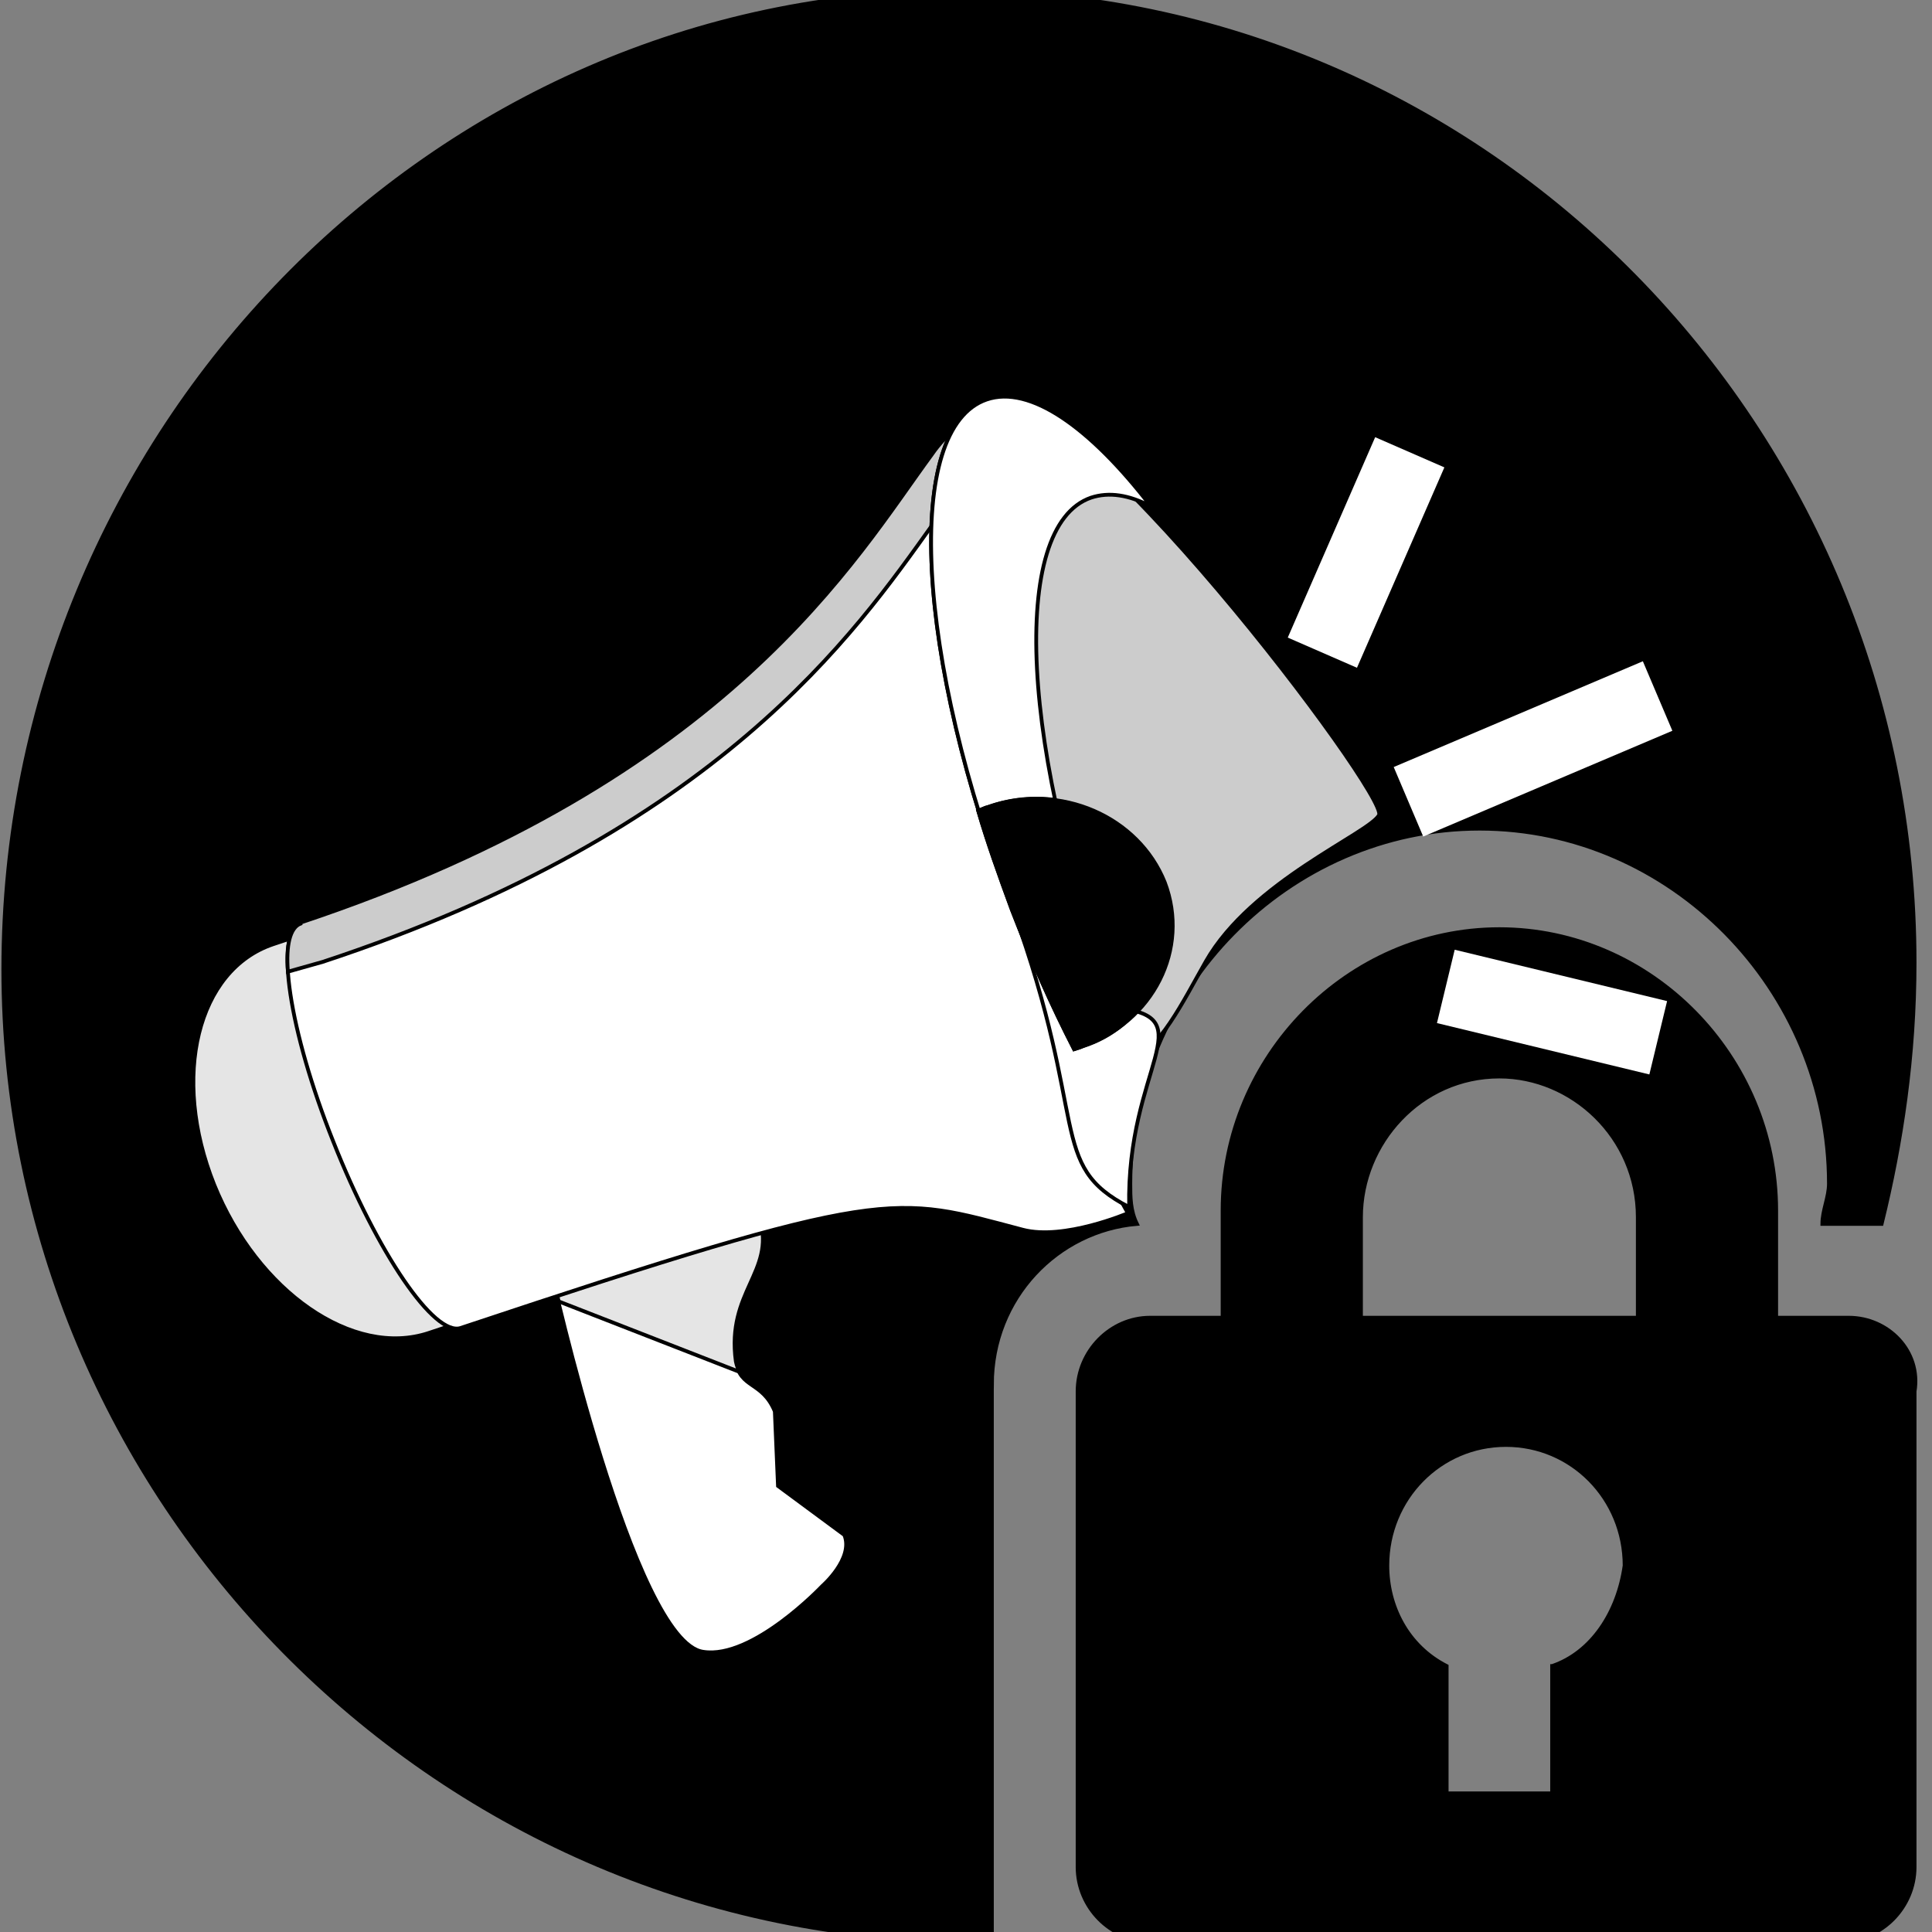 <svg width="512" height="512" xmlns="http://www.w3.org/2000/svg">
 <rect width="100%" height="100%" fill="#808080" stroke="none"/>
 <g>
  <title>background</title>
  <rect fill="none" id="canvas_background" height="634.105" width="634.105" y="-1" x="-1"/>
 </g>

 <g>
  <title>Layer 1</title>
  <path fill="#000000" d="m489.922,349.205l-19.212,0l0,-28.405c0,-40.832 -33.185,-74.564 -73.356,-74.564c-40.171,0 -73.356,33.731 -73.356,74.564l0,28.405l-19.212,0c-10.479,0 -19.212,8.877 -19.212,19.529l0,126.048c0,10.652 8.733,19.529 19.212,19.529l183.391,0c10.479,0 19.212,-8.877 19.212,-19.529l0,-126.048c1.747,-10.652 -6.986,-19.529 -17.466,-19.529l-0,0zm-78.596,92.317l0,33.731l-27.945,0l0,-33.731c-10.479,-5.326 -15.719,-15.978 -15.719,-26.63c0,-17.753 13.973,-31.956 31.438,-31.956s31.438,14.203 31.438,31.956c-1.747,12.427 -8.733,23.079 -19.212,26.63l-0,0zm22.706,-92.317l-73.356,0l0,-26.63c0,-19.529 15.719,-37.282 36.678,-37.282c19.212,0 36.678,15.978 36.678,37.282l0,26.63z" id="svg_76" stroke="null"/>
  <path fill="#000000" d="m262.867,366.958c0,-23.079 17.466,-40.832 38.425,-42.608c-1.747,-3.551 -1.747,-7.101 -1.747,-10.652c0,-51.484 41.918,-94.092 92.569,-94.092s92.569,42.608 92.569,94.092c0,3.551 -1.747,7.101 -1.747,10.652l15.719,0c5.24,-21.304 8.733,-44.383 8.733,-69.238c0,-142.026 -113.528,-257.422 -253.254,-257.422s-253.254,117.171 -253.254,259.197c0,140.251 113.528,255.647 253.254,257.422l8.733,0l0,-147.352z" id="svg_75" stroke="null"/>
  <rect id="svg_10" fill="#ffffff" height="71.69" width="20" transform="matrix(-0.391,-0.921,0.921,-0.391,382.142,650.458) " y="162.883" x="396.394"/>
  <rect id="svg_12" fill="#ffffff" height="57.912" width="20" transform="matrix(-0.917,-0.4,0.4,-0.917,635.404,425.683) " y="117.651" x="352.076"/>
  <rect id="svg_13" fill="#ffffff" height="19.999" width="57.909" transform="matrix(-0.972,-0.235,0.235,-0.972,747.979,625.623) " y="258.281" x="382.282"/>
  <g id="svg_14"/>
  <g id="svg_15"/>
  <g id="svg_16"/>
  <g id="svg_17"/>
  <g id="svg_18"/>
  <g id="svg_19"/>
  <g id="svg_20"/>
  <g id="svg_21"/>
  <g id="svg_22"/>
  <g id="svg_23"/>
  <g id="svg_24"/>
  <g id="svg_25"/>
  <g id="svg_26"/>
  <g id="svg_27"/>
  <g id="svg_28"/>
  <path stroke="null" id="svg_33" fill="#ffffff" d="m146.125,337.092l54.741,-16.125c6.145,15.605 -8.658,20.546 -5.865,39.792c1.117,7.282 6.982,5.202 10.334,13.264l0.838,19.766l17.595,13.004c2.514,6.242 -5.865,13.524 -5.865,13.524s-18.433,19.506 -31.56,17.426c-18.433,-2.601 -40.218,-100.651 -40.218,-100.651l0,0z"/>
  <path stroke="null" id="svg_34" fill="#e5e5e5" d="m195.001,360.759c-2.514,-18.466 10.334,-23.667 6.423,-37.452l-34.074,7.543l-21.226,6.242c0,0 0.559,2.861 1.955,7.802l48.039,18.726c-0.559,-0.78 -0.838,-1.56 -1.118,-2.861z"/>
  <path stroke="null" id="svg_35" fill="#e5e5e5" d="m72.392,250.225l29.605,-9.883c0.279,11.704 5.307,31.73 13.964,53.837c8.658,21.847 18.992,40.052 27.371,49.155l-29.605,9.883c-20.109,6.762 -45.525,-10.924 -56.976,-39.272c-11.451,-28.608 -4.468,-56.957 15.641,-63.72z"/>
  <path stroke="null" id="svg_36" fill="#ffffff" d="m272.086,241.382c-23.74,-59.559 -31.56,-113.135 -19.55,-127.699c-1.676,1.56 -3.631,3.641 -5.865,6.762c-19.83,27.309 -53.066,86.087 -167.017,124.059l0,0.26c-6.982,2.341 -3.072,28.349 8.658,57.738c11.731,29.649 26.812,51.756 33.794,49.415c113.951,-37.972 114.315,-35.127 148.948,-26.024c10.892,2.861 27.848,-4.384 27.848,-4.384c-19.055,-34.04 -0.282,-14.067 -26.815,-80.127l-0,0z"/>
  <path stroke="null" id="svg_37" fill="#cccccc" d="m247.228,138.91c2.793,-15.865 3.631,-18.986 4.748,-23.928l0.279,-0.781c-1.396,1.56 -3.351,3.381 -5.307,6.242c-20.109,27.309 -53.345,86.087 -167.296,124.059l0,0.26c-2.793,1.04 -3.91,5.722 -3.351,12.744l9.217,-2.601c105.014,-34.59 141.043,-87.127 161.71,-115.996l0,0z"/>
  <path stroke="null" id="svg_38" fill="#cccccc" d="m261.472,105.88c-22.064,7.543 -18.992,68.141 6.982,135.242c25.695,67.101 39.006,34.824 51.132,13.616c12.126,-21.207 43.003,-33.762 45.857,-38.701s-82.187,-117.7 -103.972,-110.158z"/>
  <path stroke="null" id="svg_39" fill="#ffffff" d="m296.104,267.13c-25.695,-67.101 -28.767,-127.699 -6.982,-135.242c4.748,-1.56 10.054,-0.781 15.92,2.341c-16.199,-21.067 -32.118,-32.25 -43.57,-28.349c-22.064,7.543 -18.992,68.141 6.982,135.242c20.389,56.204 8.994,67.589 30.779,78.773c-0.746,-37.078 19.929,-50.236 -3.129,-52.765l0,-0z"/>
  <path stroke="null" id="svg_40" fill="#000000" d="m262.031,213.814c-1.117,0.26 -1.955,0.781 -2.793,1.04c2.514,8.583 5.586,17.165 8.937,26.268c5.027,13.004 10.613,25.488 16.478,36.931c0.838,-0.26 1.676,-0.52 2.235,-0.781c18.713,-6.502 28.488,-25.748 21.785,-43.433c-6.983,-17.425 -27.65,-26.527 -46.642,-20.025l-0,0z"/>
  <path stroke="null" id="svg_41" fill="#000000" d="m296.104,267.13c-7.541,-19.246 -12.848,-37.972 -16.478,-55.137c-5.586,-0.781 -11.731,-0.26 -17.595,1.821c-1.117,0.26 -1.955,0.781 -2.793,1.04c2.514,8.583 5.586,17.165 8.937,26.268c5.027,13.004 10.613,25.488 16.478,36.931c0.838,-0.26 1.676,-0.52 2.235,-0.781c4.19,-1.3 7.82,-3.381 10.892,-5.982c-0.559,-1.3 -1.118,-2.601 -1.676,-4.161l-0,0z"/>
  <g stroke="null" transform="matrix(0.709,0,0,0.66,-1122.068,-1018.663) " id="svg_42"/>
  <g stroke="null" transform="matrix(0.709,0,0,0.66,-1122.068,-1018.663) " id="svg_43"/>
  <g stroke="null" transform="matrix(0.709,0,0,0.66,-1122.068,-1018.663) " id="svg_44"/>
  <g stroke="null" transform="matrix(0.709,0,0,0.66,-1122.068,-1018.663) " id="svg_45"/>
  <g stroke="null" transform="matrix(0.709,0,0,0.66,-1122.068,-1018.663) " id="svg_46"/>
  <g stroke="null" transform="matrix(0.709,0,0,0.66,-1122.068,-1018.663) " id="svg_47"/>
  <g stroke="null" transform="matrix(0.709,0,0,0.66,-1122.068,-1018.663) " id="svg_48"/>
  <g stroke="null" transform="matrix(0.709,0,0,0.66,-1122.068,-1018.663) " id="svg_49"/>
  <g stroke="null" transform="matrix(0.709,0,0,0.66,-1122.068,-1018.663) " id="svg_50"/>
  <g stroke="null" transform="matrix(0.709,0,0,0.66,-1122.068,-1018.663) " id="svg_51"/>
  <g stroke="null" transform="matrix(0.709,0,0,0.66,-1122.068,-1018.663) " id="svg_52"/>
  <g stroke="null" transform="matrix(0.709,0,0,0.66,-1122.068,-1018.663) " id="svg_53"/>
  <g stroke="null" transform="matrix(0.709,0,0,0.66,-1122.068,-1018.663) " id="svg_54"/>
  <g stroke="null" transform="matrix(0.709,0,0,0.66,-1122.068,-1018.663) " id="svg_55"/>
  <g stroke="null" transform="matrix(0.709,0,0,0.66,-1122.068,-1018.663) " id="svg_56"/>
 </g>
</svg>